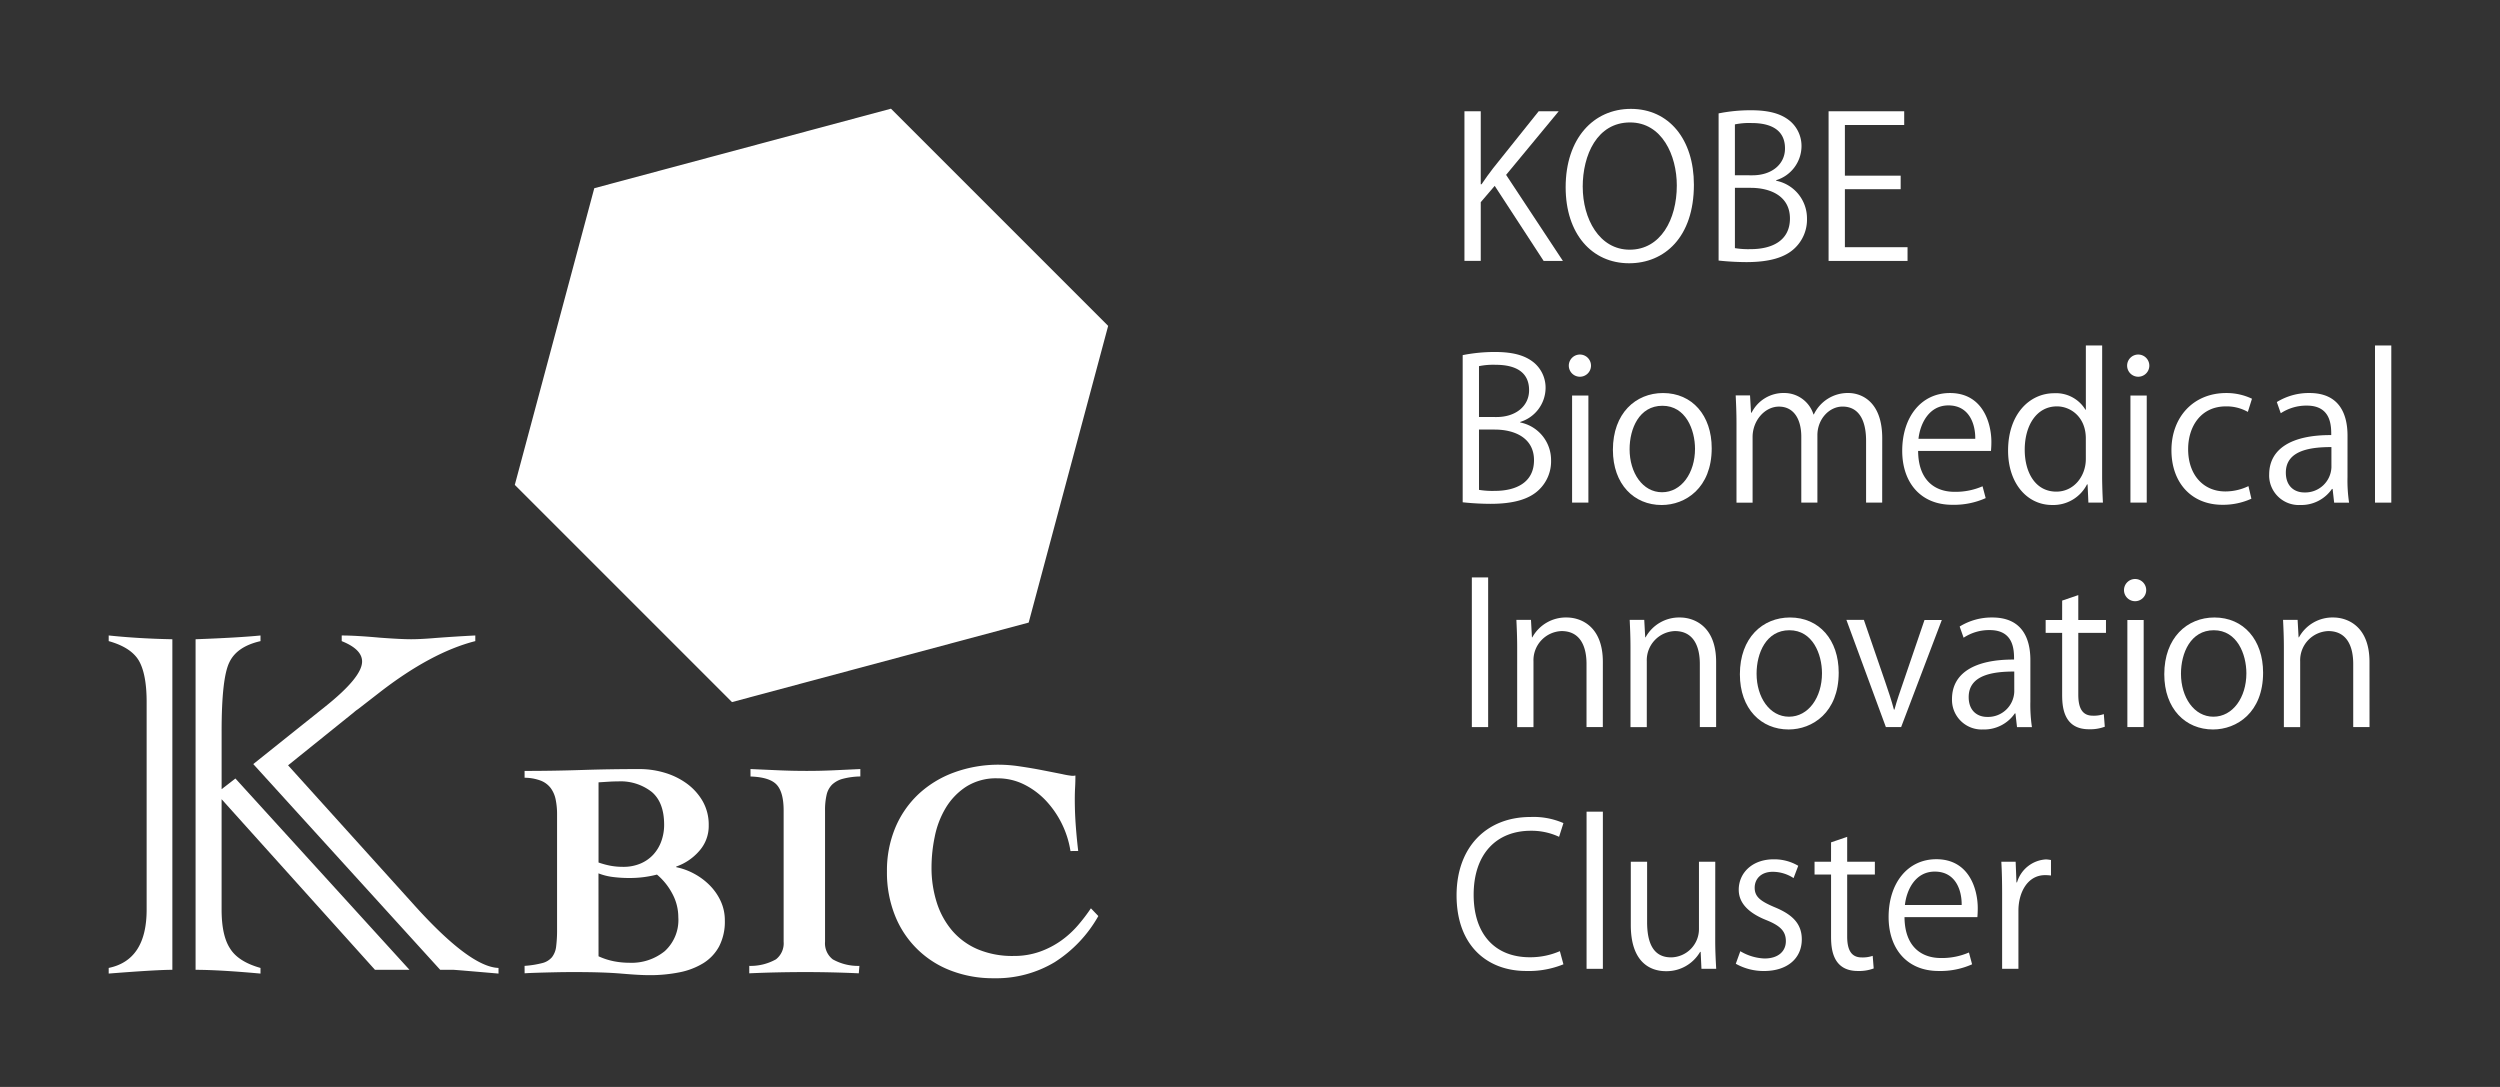 <svg xmlns="http://www.w3.org/2000/svg" viewBox="0 0 460 200">
  <rect x="0" y="0" width="460" height="200" fill="#333333" stroke="none"/>
  <defs>
    <style>
      .a {
        fill: #fff;
      }
    </style>
  </defs>
  <title>アートボード 1</title>
  <g>
    <path class="a" d="M31.714,117.623v60.821q-2.943,0-11.714.693V178.1q6.983-1.443,6.982-10.734V129.16q0-5.135-1.442-7.618Q24.1,119.115,20,117.964v-1.038Q25.541,117.508,31.714,117.623Zm11.6,25.62,32.028,35.2H68.993L40.775,147.053v20.315q0,4.792,1.558,7.156,1.5,2.425,5.6,3.578v1.038q-7.618-.693-11.946-.693V117.623q7.9-.291,11.946-.693v1.038q-4.329.984-5.714,3.867-1.445,2.886-1.442,12.754v10.618Zm40.1,35.2H80.994L46.6,140.589l13.215-10.558q6.81-5.428,6.81-8.312,0-2.25-3.75-3.751V116.93q2.6,0,6.982.4,3.921.291,5.77.29,1.788,0,4.5-.231,3.865-.29,7.329-.462v1.038q-8.137,2.076-17.716,9.522l-3.867,3a5.51,5.51,0,0,0-.75.576l-12.117,9.755,22.966,25.447Q86.416,177.927,91.727,178.1v1.038q-8.019-.692-8.308-.693Z"/>
    <path class="a" d="M189.276,114.555l-54.592,14.63L94.722,89.222l14.626-54.591L163.937,20,203.9,59.963Z"/>
    <g>
      <path class="a" d="M287.57,48.006h-3.543l-9-13.807-2.569,3v10.8h-3V20.467h3V33.908h.146c.685-1.042,1.448-2.054,2.135-2.96l8.382-10.481h3.686l-9.683,11.709Z"/>
      <path class="a" d="M311.678,33.983c0,9.685-5.425,14.457-11.926,14.457-6.83,0-11.672-5.386-11.672-13.986,0-8.96,5.1-14.421,12-14.421C307.118,20.033,311.678,25.673,311.678,33.983Zm-20.455.4c0,5.851,3.038,11.56,8.639,11.56,5.671,0,8.671-5.525,8.671-11.814,0-5.525-2.712-11.6-8.6-11.6-6.078,0-8.715,6-8.715,11.859Z"/>
      <path class="a" d="M326.813,33.256a7.052,7.052,0,0,1,5.672,6.943,7.244,7.244,0,0,1-2.2,5.417c-1.844,1.809-4.809,2.612-8.963,2.612a49.9,49.9,0,0,1-5.1-.285V20.865a30,30,0,0,1,5.926-.578c3.4,0,5.641.646,7.267,2.023a6.03,6.03,0,0,1,2.059,4.766,6.588,6.588,0,0,1-4.66,6.081Zm-4.374-1c3.648,0,6-2.1,6-4.914V27.3c0-3.259-2.384-4.661-6.145-4.661a13.143,13.143,0,0,0-3.072.248v9.364Zm-3.215,13.4a15.165,15.165,0,0,0,2.926.185c3.8,0,7.2-1.488,7.2-5.64,0-4.118-3.581-5.64-7.233-5.64h-2.891Z"/>
      <path class="a" d="M350.988,48.006H336.459V20.467h13.914V23H339.46v9.32h10.263v2.494H339.46V45.482h11.528Z"/>
      <path class="a" d="M279.723,77.734a7.052,7.052,0,0,1,5.674,6.943,7.237,7.237,0,0,1-2.2,5.417c-1.842,1.808-4.808,2.612-8.963,2.612a49.911,49.911,0,0,1-5.1-.285V65.343a30.089,30.089,0,0,1,5.927-.578c3.394,0,5.637.646,7.263,2.023a6.027,6.027,0,0,1,2.06,4.766,6.59,6.59,0,0,1-4.663,6.081Zm-4.372-1c3.649,0,6-2.1,6-4.914v-.038c0-3.257-2.386-4.659-6.146-4.659a13.138,13.138,0,0,0-3.072.248V76.73Zm-3.214,13.4a15.039,15.039,0,0,0,2.929.187c3.794,0,7.191-1.489,7.191-5.641,0-4.118-3.58-5.64-7.232-5.64h-2.892Z"/>
      <path class="a" d="M290.743,69.319a2.042,2.042,0,1,1,2-1.961A2.042,2.042,0,0,1,290.743,69.319Zm1.521,23.165h-3v-19.7h3Z"/>
      <path class="a" d="M314.955,82.475c0,7.333-4.842,10.447-9.214,10.447-5.061,0-8.967-3.791-8.967-10.157,0-6.721,4.195-10.447,9.218-10.447C311.376,72.322,314.955,76.44,314.955,82.475Zm-9.071-7.813c-4.266,0-6.038,4.2-6.038,7.993,0,4.369,2.422,7.917,5.966,7.917,3.577,0,6.071-3.548,6.071-7.991C311.878,79.074,310.184,74.662,305.884,74.662Z"/>
      <path class="a" d="M346.322,92.484h-2.963V81.1c0-3.834-1.374-6.291-4.337-6.291-2.42,0-4.621,2.276-4.621,5.281V92.484h-2.963V80.341c0-3.146-1.337-5.525-4.119-5.525-2.565,0-4.842,2.531-4.842,5.6V92.488h-2.963V77.847c0-2.024-.075-3.469-.146-5.094h2.638l.183,3.176h.108a6.564,6.564,0,0,1,6-3.616,5.632,5.632,0,0,1,5.383,3.94h.071a6.91,6.91,0,0,1,6.328-3.94c2.42,0,6.252,1.558,6.252,8.315Z"/>
      <path class="a" d="M365.365,91.652a14.234,14.234,0,0,1-6.179,1.229c-5.747,0-9.178-4.052-9.178-9.935,0-6.18,3.468-10.629,8.78-10.629,6.072,0,7.626,5.566,7.626,9,0,.682-.037,1.191-.074,1.656H352.934c.034,5.461,3.142,7.521,6.686,7.521a12.39,12.39,0,0,0,5.168-1.018Zm-1.917-10.915c.037-2.673-1.08-6.143-4.948-6.143-3.616,0-5.206,3.438-5.5,6.143Z"/>
      <path class="a" d="M386.791,87.6c0,1.595.076,3.549.147,4.884h-2.675l-.146-3.357h-.108a6.958,6.958,0,0,1-6.429,3.791c-4.554,0-8.094-3.941-8.094-10.009,0-6.652,3.9-10.555,8.491-10.555a6.328,6.328,0,0,1,5.746,3.035h.075V63.568h3Zm-3-6.931c0-3.94-2.787-5.895-5.315-5.895-3.724,0-5.926,3.475-5.926,7.986,0,4.158,1.95,7.7,5.82,7.7,3.248,0,5.424-2.861,5.424-6Z"/>
      <path class="a" d="M393.474,69.319a2.042,2.042,0,1,1,2-1.961A2.041,2.041,0,0,1,393.474,69.319ZM395,92.484h-3v-19.7h3Z"/>
      <path class="a" d="M414.255,91.764a12.587,12.587,0,0,1-5.348,1.117c-5.638,0-9.361-4.018-9.361-10.045,0-6.069,4.012-10.518,10.083-10.518a10.881,10.881,0,0,1,4.734,1.048l-.759,2.426a7.9,7.9,0,0,0-4.046-1.017c-4.554,0-6.94,3.649-6.94,7.881,0,4.771,2.854,7.769,6.83,7.769a9.766,9.766,0,0,0,4.267-.981Z"/>
      <path class="a" d="M431.94,87.786a27.457,27.457,0,0,0,.291,4.7h-2.748l-.285-2.526h-.113a6.846,6.846,0,0,1-5.817,2.96,5.462,5.462,0,0,1-5.74-5.168c-.008-.145-.009-.29,0-.435,0-4.734,4.118-7.3,11.42-7.261,0-1.668,0-5.424-4.483-5.424a8.541,8.541,0,0,0-4.806,1.406l-.723-2.06a11.2,11.2,0,0,1,6-1.663c5.566,0,7.008,3.94,7.008,7.843Zm-2.96-5.525c-3.723,0-8.386.541-8.386,4.7,0,2.526,1.591,3.649,3.4,3.649a4.823,4.823,0,0,0,4.989-4.621Z"/>
      <path class="a" d="M440,92.484h-3V63.568h3Z"/>
      <path class="a" d="M270.819,106.246h3v27.539h-3Z"/>
      <path class="a" d="M294.919,133.785h-3v-11.64c0-3.208-1.157-6.027-4.588-6.027a5.368,5.368,0,0,0-5.171,5.56l0,.043V133.79h-3V119.147c0-2.023-.074-3.506-.145-5.095H281.7l.177,3.215h.072a7.03,7.03,0,0,1,6.328-3.649c2.46,0,6.648,1.483,6.648,8.172Z"/>
      <path class="a" d="M315.768,133.785h-3v-11.64c0-3.208-1.157-6.027-4.588-6.027a5.369,5.369,0,0,0-5.171,5.56l0,.043V133.79h-3V119.147c0-2.023-.074-3.506-.145-5.095h2.677l.177,3.215h.072a7.031,7.031,0,0,1,6.328-3.649c2.461,0,6.649,1.483,6.649,8.172Z"/>
      <path class="a" d="M338.321,123.776c0,7.333-4.846,10.446-9.218,10.446-5.057,0-8.964-3.791-8.964-10.158,0-6.72,4.192-10.447,9.219-10.447C334.741,113.618,338.321,117.739,338.321,123.776Zm-9.075-7.812c-4.263,0-6.035,4.2-6.035,7.992,0,4.368,2.423,7.918,5.964,7.918,3.58,0,6.071-3.55,6.071-7.993C335.246,120.376,333.546,115.964,329.246,115.964Z"/>
      <path class="a" d="M357.292,114.083l-7.483,19.7H347l-7.266-19.733h3.214l3.941,11.451c.614,1.774,1.157,3.432,1.591,5.063h.1c.435-1.631,1.012-3.289,1.627-5.063l3.9-11.424Z"/>
      <path class="a" d="M373.587,129.088a27.751,27.751,0,0,0,.289,4.7H371.13l-.288-2.526h-.11a6.85,6.85,0,0,1-5.82,2.96,5.46,5.46,0,0,1-5.74-5.167c-.007-.146-.009-.291-.005-.437,0-4.734,4.118-7.3,11.42-7.259,0-1.669,0-5.424-4.483-5.424a8.516,8.516,0,0,0-4.8,1.406l-.726-2.06a11.215,11.215,0,0,1,6-1.663c5.566,0,7.011,3.94,7.011,7.843Zm-2.963-5.525c-3.723,0-8.386.539-8.386,4.7,0,2.525,1.592,3.649,3.4,3.649a4.821,4.821,0,0,0,4.988-4.621Z"/>
      <path class="a" d="M379.438,110.51l2.967-1.012v4.585H387.5v2.359h-5.094v11.38c0,2.494.757,3.865,2.671,3.865a5.76,5.76,0,0,0,2.026-.291l.179,2.32a7.651,7.651,0,0,1-2.925.466c-4.775,0-4.922-4.337-4.922-6.434V116.442H376.4v-2.359h3.033Z"/>
      <path class="a" d="M392.917,110.621a2.043,2.043,0,1,1,1.983-1.948A2.044,2.044,0,0,1,392.917,110.621Zm1.519,23.164h-3v-19.7h3Z"/>
      <path class="a" d="M416.409,123.776c0,7.333-4.847,10.446-9.219,10.446-5.056,0-8.963-3.791-8.963-10.158,0-6.72,4.2-10.447,9.219-10.447C412.83,113.618,416.409,117.739,416.409,123.776Zm-9.072-7.812c-4.263,0-6.038,4.2-6.038,7.992,0,4.368,2.423,7.918,5.964,7.918,3.58,0,6.071-3.55,6.071-7.993C413.332,120.376,411.637,115.964,407.337,115.964Z"/>
      <path class="a" d="M435.992,133.785h-3v-11.64c0-3.208-1.157-6.027-4.589-6.027a5.369,5.369,0,0,0-5.171,5.56l0,.043V133.79h-3V119.147c0-2.023-.076-3.506-.15-5.095h2.678l.18,3.215h.071a7.027,7.027,0,0,1,6.323-3.649c2.46,0,6.652,1.483,6.652,8.172Z"/>
      <path class="a" d="M287.67,177.432a16.923,16.923,0,0,1-6.868,1.228c-7.084,0-12.793-4.592-12.793-13.918,0-8.886,5.525-14.415,13.589-14.415a13.744,13.744,0,0,1,6.072,1.123l-.8,2.526a11.968,11.968,0,0,0-5.2-1.116c-6.252,0-10.518,4.188-10.518,11.782,0,7.224,3.9,11.493,10.339,11.493a13.646,13.646,0,0,0,5.524-1.123Z"/>
      <path class="a" d="M294.928,178.263h-3V149.347h3Z"/>
      <path class="a" d="M315.6,173.026c0,2.023.1,3.723.18,5.237h-2.712l-.149-3.114h-.1a7.14,7.14,0,0,1-6.283,3.548c-2.964,0-6.469-1.7-6.469-8.489V158.556h3v11.1c0,3.828,1.126,6.5,4.412,6.5a5.208,5.208,0,0,0,5.13-5.285V158.561h3Z"/>
      <path class="a" d="M330.018,161.571a6.994,6.994,0,0,0-3.835-1.16c-2.168,0-3.322,1.333-3.322,2.929,0,1.7,1.117,2.494,3.648,3.574,3.183,1.305,5.022,2.966,5.022,5.926,0,3.516-2.675,5.826-6.974,5.826a10.464,10.464,0,0,1-5.172-1.334l.834-2.31a9.348,9.348,0,0,0,4.444,1.34c2.639,0,3.936-1.414,3.936-3.183,0-1.844-1.042-2.861-3.648-3.9-3.323-1.34-5.023-3.183-5.023-5.566,0-3.07,2.458-5.6,6.429-5.6a8.708,8.708,0,0,1,4.52,1.192Z"/>
      <path class="a" d="M336.915,154.991l2.966-1.011v4.585h5.094v2.353h-5.094V172.3c0,2.494.757,3.866,2.675,3.866a5.705,5.705,0,0,0,2.02-.292l.185,2.321a7.683,7.683,0,0,1-2.932.465c-4.768,0-4.914-4.337-4.914-6.435V160.918h-3.038v-2.359h3.034Z"/>
      <path class="a" d="M362.864,177.432a14.265,14.265,0,0,1-6.179,1.228c-5.753,0-9.181-4.052-9.181-9.934,0-6.181,3.465-10.63,8.78-10.63,6.069,0,7.623,5.566,7.623,9,0,.683-.031,1.193-.068,1.658H350.43c.037,5.46,3.146,7.52,6.683,7.52a12.423,12.423,0,0,0,5.172-1.017Zm-1.916-10.915c.037-2.675-1.083-6.144-4.952-6.144-3.617,0-5.2,3.438-5.492,6.144Z"/>
      <path class="a" d="M377.384,161.094a8.844,8.844,0,0,0-1.079-.069c-3.258,0-4.915,3.215-4.915,6.54v10.7h-3V164.457c0-2.1-.037-4.018-.146-5.9h2.635l.149,3.8h.108a5.894,5.894,0,0,1,5.345-4.226,7.44,7.44,0,0,1,.9.112Z"/>
    </g>
    <g>
      <path class="a" d="M96.521,177.721a17.909,17.909,0,0,0,3.247-.513,3.429,3.429,0,0,0,1.793-1.083,3.917,3.917,0,0,0,.769-1.964A23.832,23.832,0,0,0,102.5,171V149.817a13.265,13.265,0,0,0-.257-2.7,5.331,5.331,0,0,0-.91-2.107,4.2,4.2,0,0,0-1.819-1.365,8.576,8.576,0,0,0-2.99-.541v-1.254q5.239,0,10.535-.172t10.648-.169a16.128,16.128,0,0,1,4.526.655,13.325,13.325,0,0,1,4.073,1.964,10.557,10.557,0,0,1,2.96,3.245,8.719,8.719,0,0,1,1.138,4.5,6.889,6.889,0,0,1-1.764,4.726,9.889,9.889,0,0,1-4.214,2.847v.114a11.917,11.917,0,0,1,3.335,1.224,12.111,12.111,0,0,1,2.876,2.163,10.187,10.187,0,0,1,1.993,2.906,8.364,8.364,0,0,1,.74,3.5,9.912,9.912,0,0,1-1.053,4.786,8.225,8.225,0,0,1-2.931,3.1,13.263,13.263,0,0,1-4.414,1.678,27.762,27.762,0,0,1-5.494.513q-1.819,0-5.1-.284t-8.683-.285q-1.765,0-3.1.028t-2.393.057c-.707.018-1.347.038-1.935.058s-1.169.047-1.738.085ZM110.13,158.7a15.532,15.532,0,0,0,2.077.572,12.4,12.4,0,0,0,2.477.226,7.969,7.969,0,0,0,3.159-.6,6.816,6.816,0,0,0,2.364-1.652,7.259,7.259,0,0,0,1.481-2.478,8.843,8.843,0,0,0,.513-3.018q0-4.1-2.279-6.035a9.278,9.278,0,0,0-6.206-1.937c-.607,0-1.2.021-1.765.058s-1.178.075-1.819.114Zm0,17.255a12.583,12.583,0,0,0,2.788.91,14.839,14.839,0,0,0,2.9.284,9.674,9.674,0,0,0,6.492-2.134,7.738,7.738,0,0,0,2.5-6.236,9.114,9.114,0,0,0-1.112-4.357,11.668,11.668,0,0,0-2.817-3.5,19.872,19.872,0,0,1-4.841.629,23.991,23.991,0,0,1-3.388-.2,10.853,10.853,0,0,1-2.532-.653Z"/>
      <path class="a" d="M138.089,141.505l5.182.229q2.564.112,5.182.112,2.5,0,4.925-.112l4.925-.229v1.366a13.386,13.386,0,0,0-3.217.426,4.562,4.562,0,0,0-1.993,1.084,3.893,3.893,0,0,0-1,1.878,12.361,12.361,0,0,0-.285,2.877v24.143a3.725,3.725,0,0,0,1.425,3.245,9.527,9.527,0,0,0,4.9,1.2l-.114,1.366q-2.506-.115-4.952-.172t-4.953-.056q-2.562,0-5.124.056t-5.125.172v-1.366a9.541,9.541,0,0,0,4.9-1.2,3.724,3.724,0,0,0,1.424-3.245V149.136q0-3.36-1.281-4.75t-4.812-1.51Z"/>
      <path class="a" d="M196.968,156.594a17.549,17.549,0,0,0-4.556-9.31,14.215,14.215,0,0,0-4.014-2.96,10.853,10.853,0,0,0-4.869-1.112,10.238,10.238,0,0,0-5.751,1.536,12.055,12.055,0,0,0-3.758,3.9A16.576,16.576,0,0,0,172,153.916a27.961,27.961,0,0,0-.6,5.638,21.046,21.046,0,0,0,.968,6.52,14.911,14.911,0,0,0,2.848,5.182,12.791,12.791,0,0,0,4.7,3.415,16.374,16.374,0,0,0,6.576,1.226,14.194,14.194,0,0,0,4.871-.8,16.063,16.063,0,0,0,3.927-2.051,17.361,17.361,0,0,0,3.076-2.819,32.9,32.9,0,0,0,2.362-3.1l1.366,1.425a24.007,24.007,0,0,1-8.027,8.483,20.877,20.877,0,0,1-11.219,2.96,21.5,21.5,0,0,1-7.858-1.393,17.834,17.834,0,0,1-10.309-10.137,21.244,21.244,0,0,1-1.481-8.113,20.419,20.419,0,0,1,1.537-8.058,18.04,18.04,0,0,1,4.273-6.179,19.32,19.32,0,0,1,6.547-3.985,23.789,23.789,0,0,1,8.371-1.424,26.732,26.732,0,0,1,3.758.314q2.163.315,4.157.708,2.052.4,3.588.707a15.332,15.332,0,0,0,1.819.314,2.273,2.273,0,0,0,.626-.057q0,1.14-.057,2.191t-.057,2.193q0,2.392.172,4.751t.456,4.75Z"/>
    </g>
  </g>
</svg>
